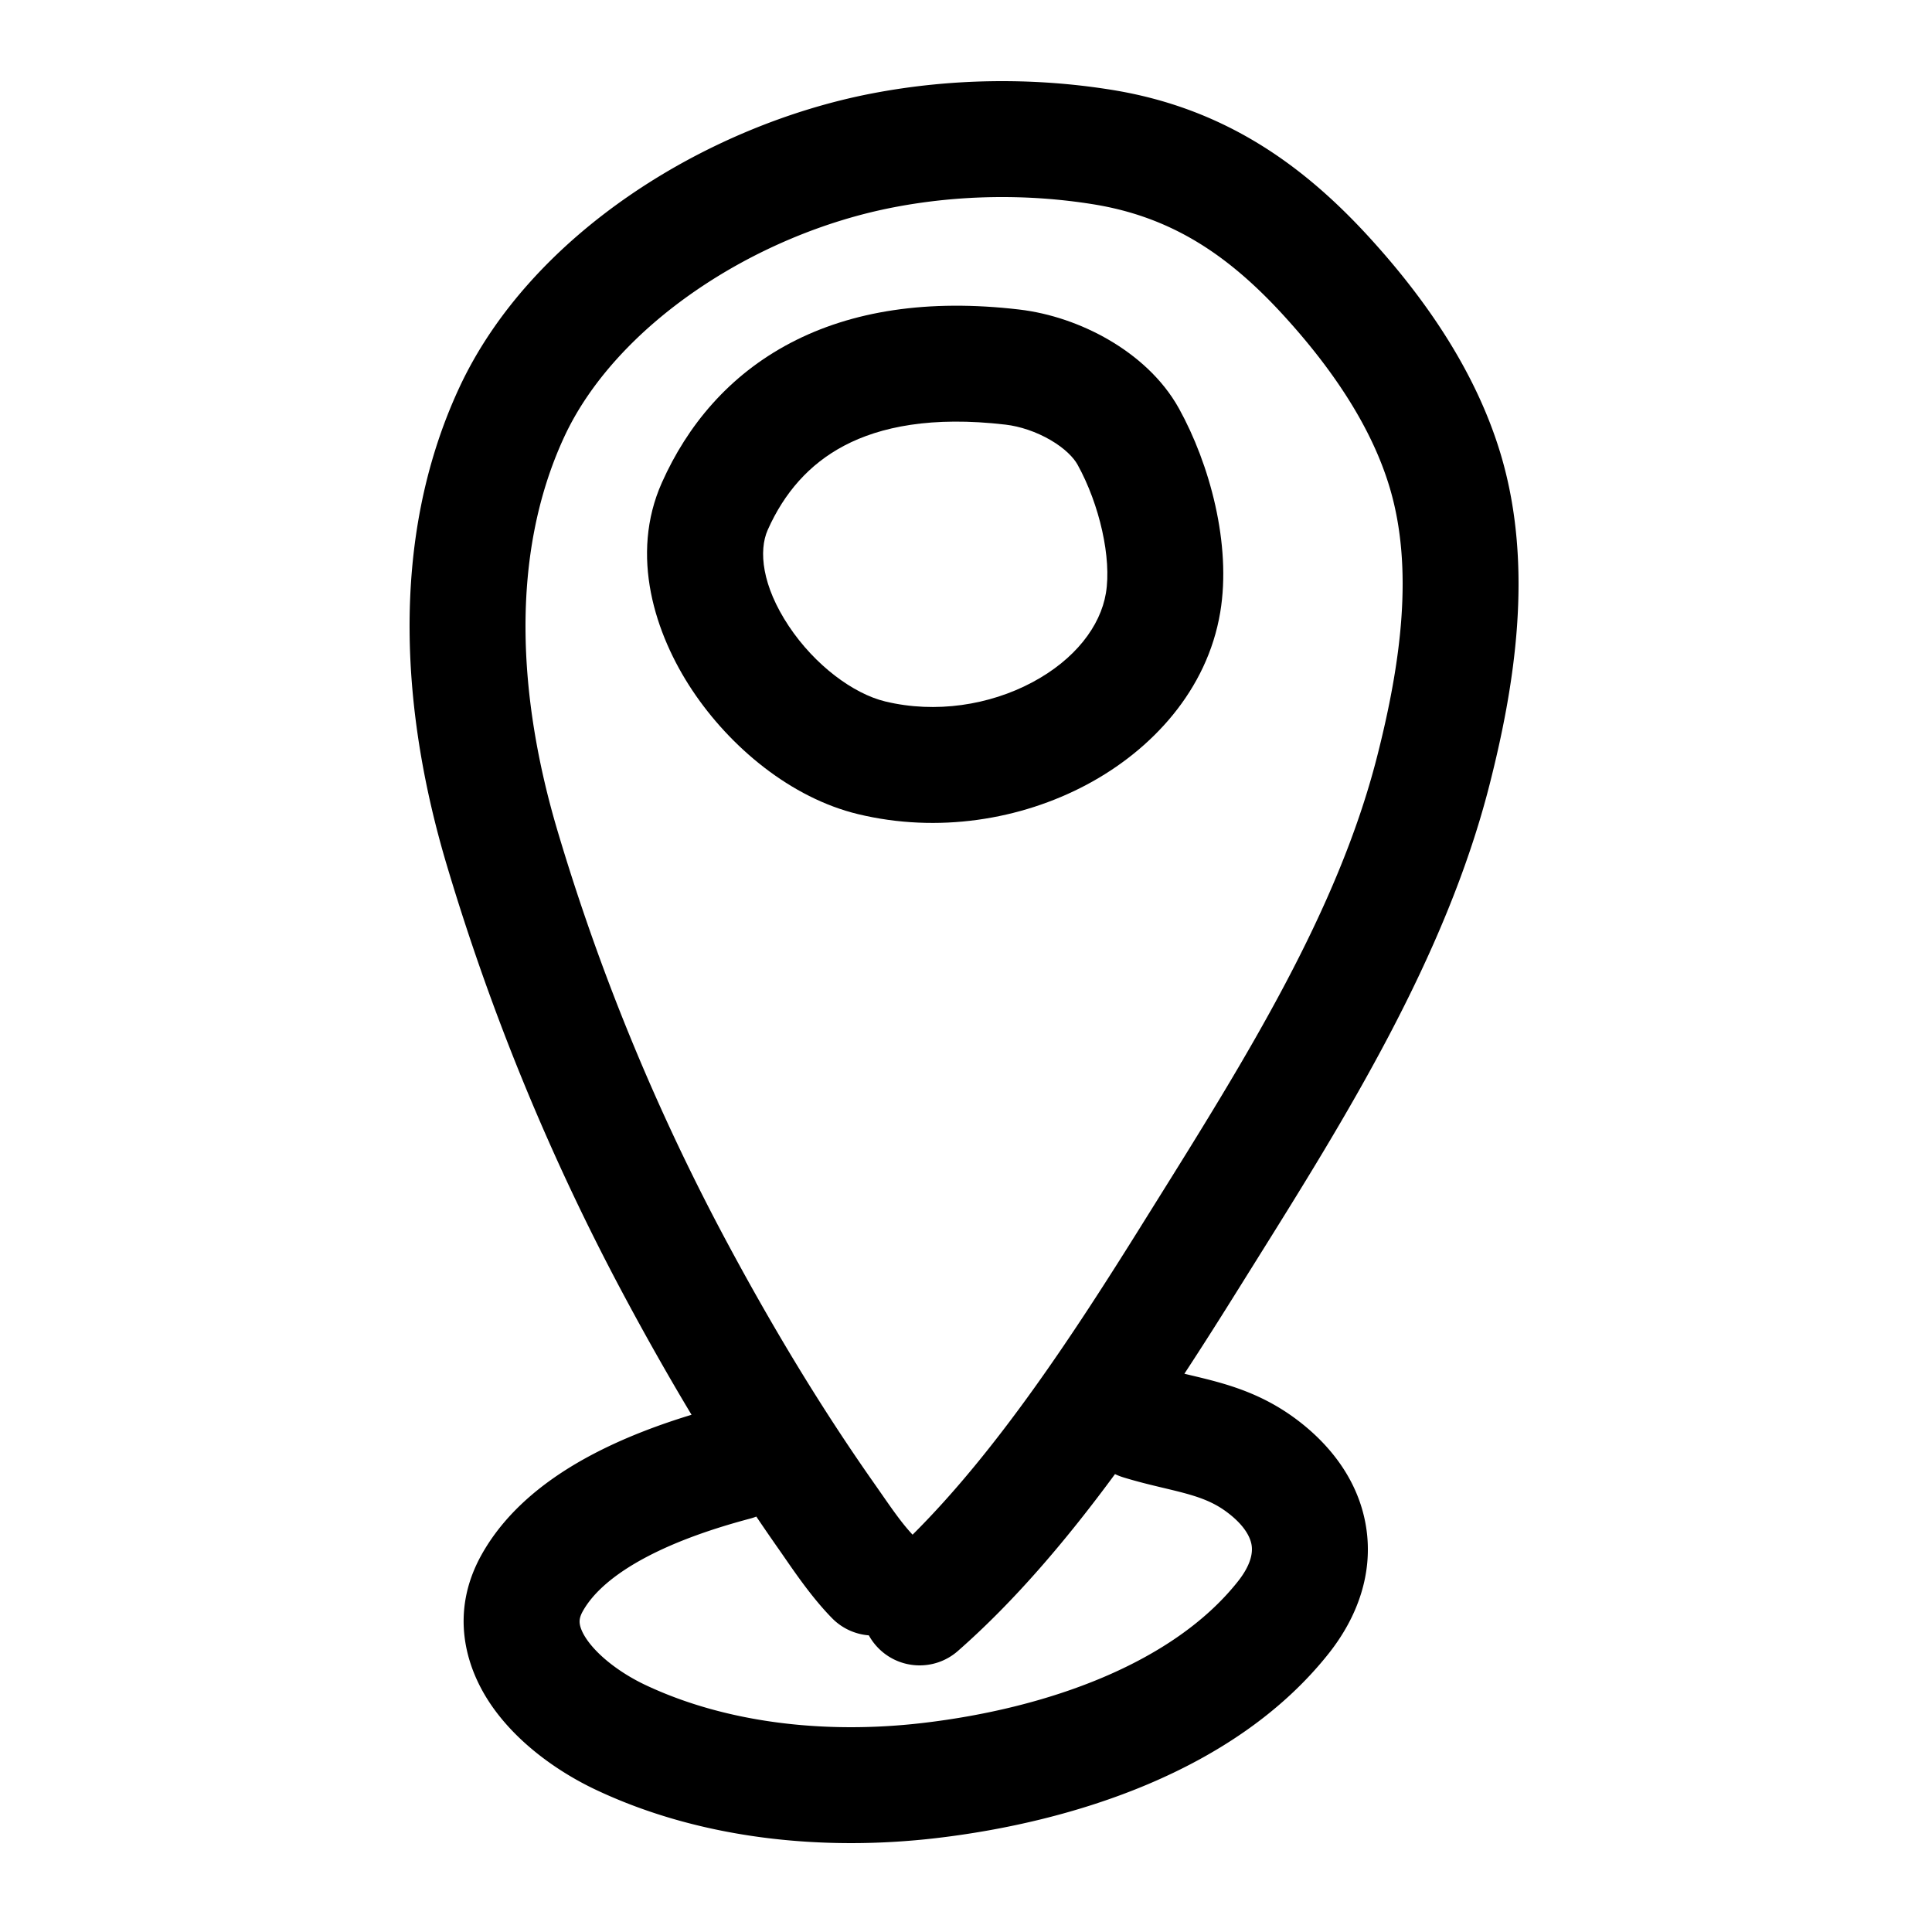 <svg viewBox="0 0 500 500" xmlns="http://www.w3.org/2000/svg"><path fill-rule="evenodd" clip-rule="evenodd" d="M204.593 88.747c15.863-8.323 35.605-11.405 59.153-8.645 8.039.942 16.179 3.749 23.23 7.86 6.969 4.062 13.833 9.968 18.152 17.781 7.886 14.265 13.622 35.071 10.666 52.733-3.367 20.12-17.653 35.608-34.6 44.622-17.065 9.077-38.463 12.586-59.127 7.603-17.341-4.182-33.073-17.286-42.898-32.044-9.682-14.545-16.269-34.943-7.867-53.77 6.581-14.747 17.325-27.762 33.291-36.14zm13.939 26.565c-9.164 4.809-15.592 12.294-19.834 21.801-2.422 5.427-1.486 14.509 5.444 24.92 6.789 10.198 16.76 17.527 24.958 19.504 13.085 3.156 26.998.93 38.006-4.925 11.125-5.918 17.673-14.56 19.1-23.088 1.516-9.06-1.636-22.96-7.334-33.267-.982-1.778-3.238-4.183-7.004-6.378-3.684-2.147-7.893-3.545-11.614-3.981-19.109-2.24-32.454.551-41.722 5.414z"/><path fill-rule="evenodd" clip-rule="evenodd" d="M178.969 366.142c-8.298 2.527-17.273 5.856-25.648 10.274-10.795 5.696-21.988 13.929-28.7 25.962-8.233 14.76-4.391 29.167 2.921 39.481 6.894 9.723 17.368 16.953 26.732 21.366 27.383 12.907 59.067 15.876 88.069 12.472 35.017-4.111 77.254-17.201 101.486-47.725 7.616-9.594 11.562-20.928 9.73-32.693-1.808-11.605-8.843-21.089-18.116-28.005-6.934-5.171-13.785-7.757-19.97-9.504-2.55-.721-5.148-1.34-7.443-1.886l-.614-.147-.446-.106-.452-.108c4.973-7.582 9.699-15.067 14.176-22.243 1.332-2.134 2.675-4.283 4.028-6.445l.012-.02c23.342-37.321 49.308-78.838 60.728-123.608 6.462-25.331 11.634-56.433 2.947-85.564-6.433-21.569-19.646-40.435-33.912-56.078-17.235-18.898-37.704-33.643-66.838-38.322-20.361-3.27-41.628-2.965-61.896.923-42.965 8.242-88.546 36.511-106.973 76.316-18.522 40.01-14.511 85.319-3.204 123.265a597.23 597.23 0 0045.859 111.45c5.576 10.422 11.395 20.745 17.524 30.945zm45.883 57.085a15.105 15.105 0 001.868 2.661c5.461 6.229 14.938 6.853 21.168 1.392 14.757-12.936 28.324-28.992 40.675-45.786a14.95 14.95 0 002.146.843c3.358 1.033 6.527 1.811 9.274 2.469l1.165.278.002.001c2.333.557 4.262 1.017 6.166 1.555 4.143 1.17 7.22 2.466 10.191 4.682 4.732 3.529 6.11 6.651 6.409 8.574.275 1.765.022 4.882-3.584 9.423-16.783 21.141-49.116 32.782-81.487 36.582-24.895 2.923-50.658.143-71.781-9.813-6.382-3.008-12.063-7.37-15.048-11.58-1.41-1.989-1.874-3.451-1.984-4.355-.086-.705-.052-1.653.789-3.16 2.708-4.856 8.178-9.653 16.499-14.043 8.155-4.302 17.733-7.525 26.804-9.934.553-.147 1.09-.322 1.611-.525a562.895 562.895 0 005.822 8.461c.452.642.943 1.353 1.47 2.117 3.09 4.472 7.425 10.747 12.313 15.719a14.941 14.941 0 009.512 4.439zm58.05-370.364c-16.924-2.718-34.668-2.461-51.487.765-36.375 6.979-72.129 30.788-85.401 59.457-14.215 30.706-11.925 67.702-1.677 102.095a567.258 567.258 0 0043.56 105.865c11.571 21.627 24.094 42.559 38.213 62.668.665.947 1.303 1.865 1.92 2.753l.007.008.009.015.001.001c2.958 4.254 5.436 7.817 8.127 10.684 21.831-21.716 41.415-51.48 59.068-79.774a7984.91 7984.91 0 013.267-5.233c24.021-38.45 47.659-76.29 57.884-116.375 6.189-24.26 9.512-48.633 3.267-69.576-4.65-15.593-14.682-30.567-27.329-44.435-14.212-15.584-28.958-25.63-49.429-28.918z"/></svg>